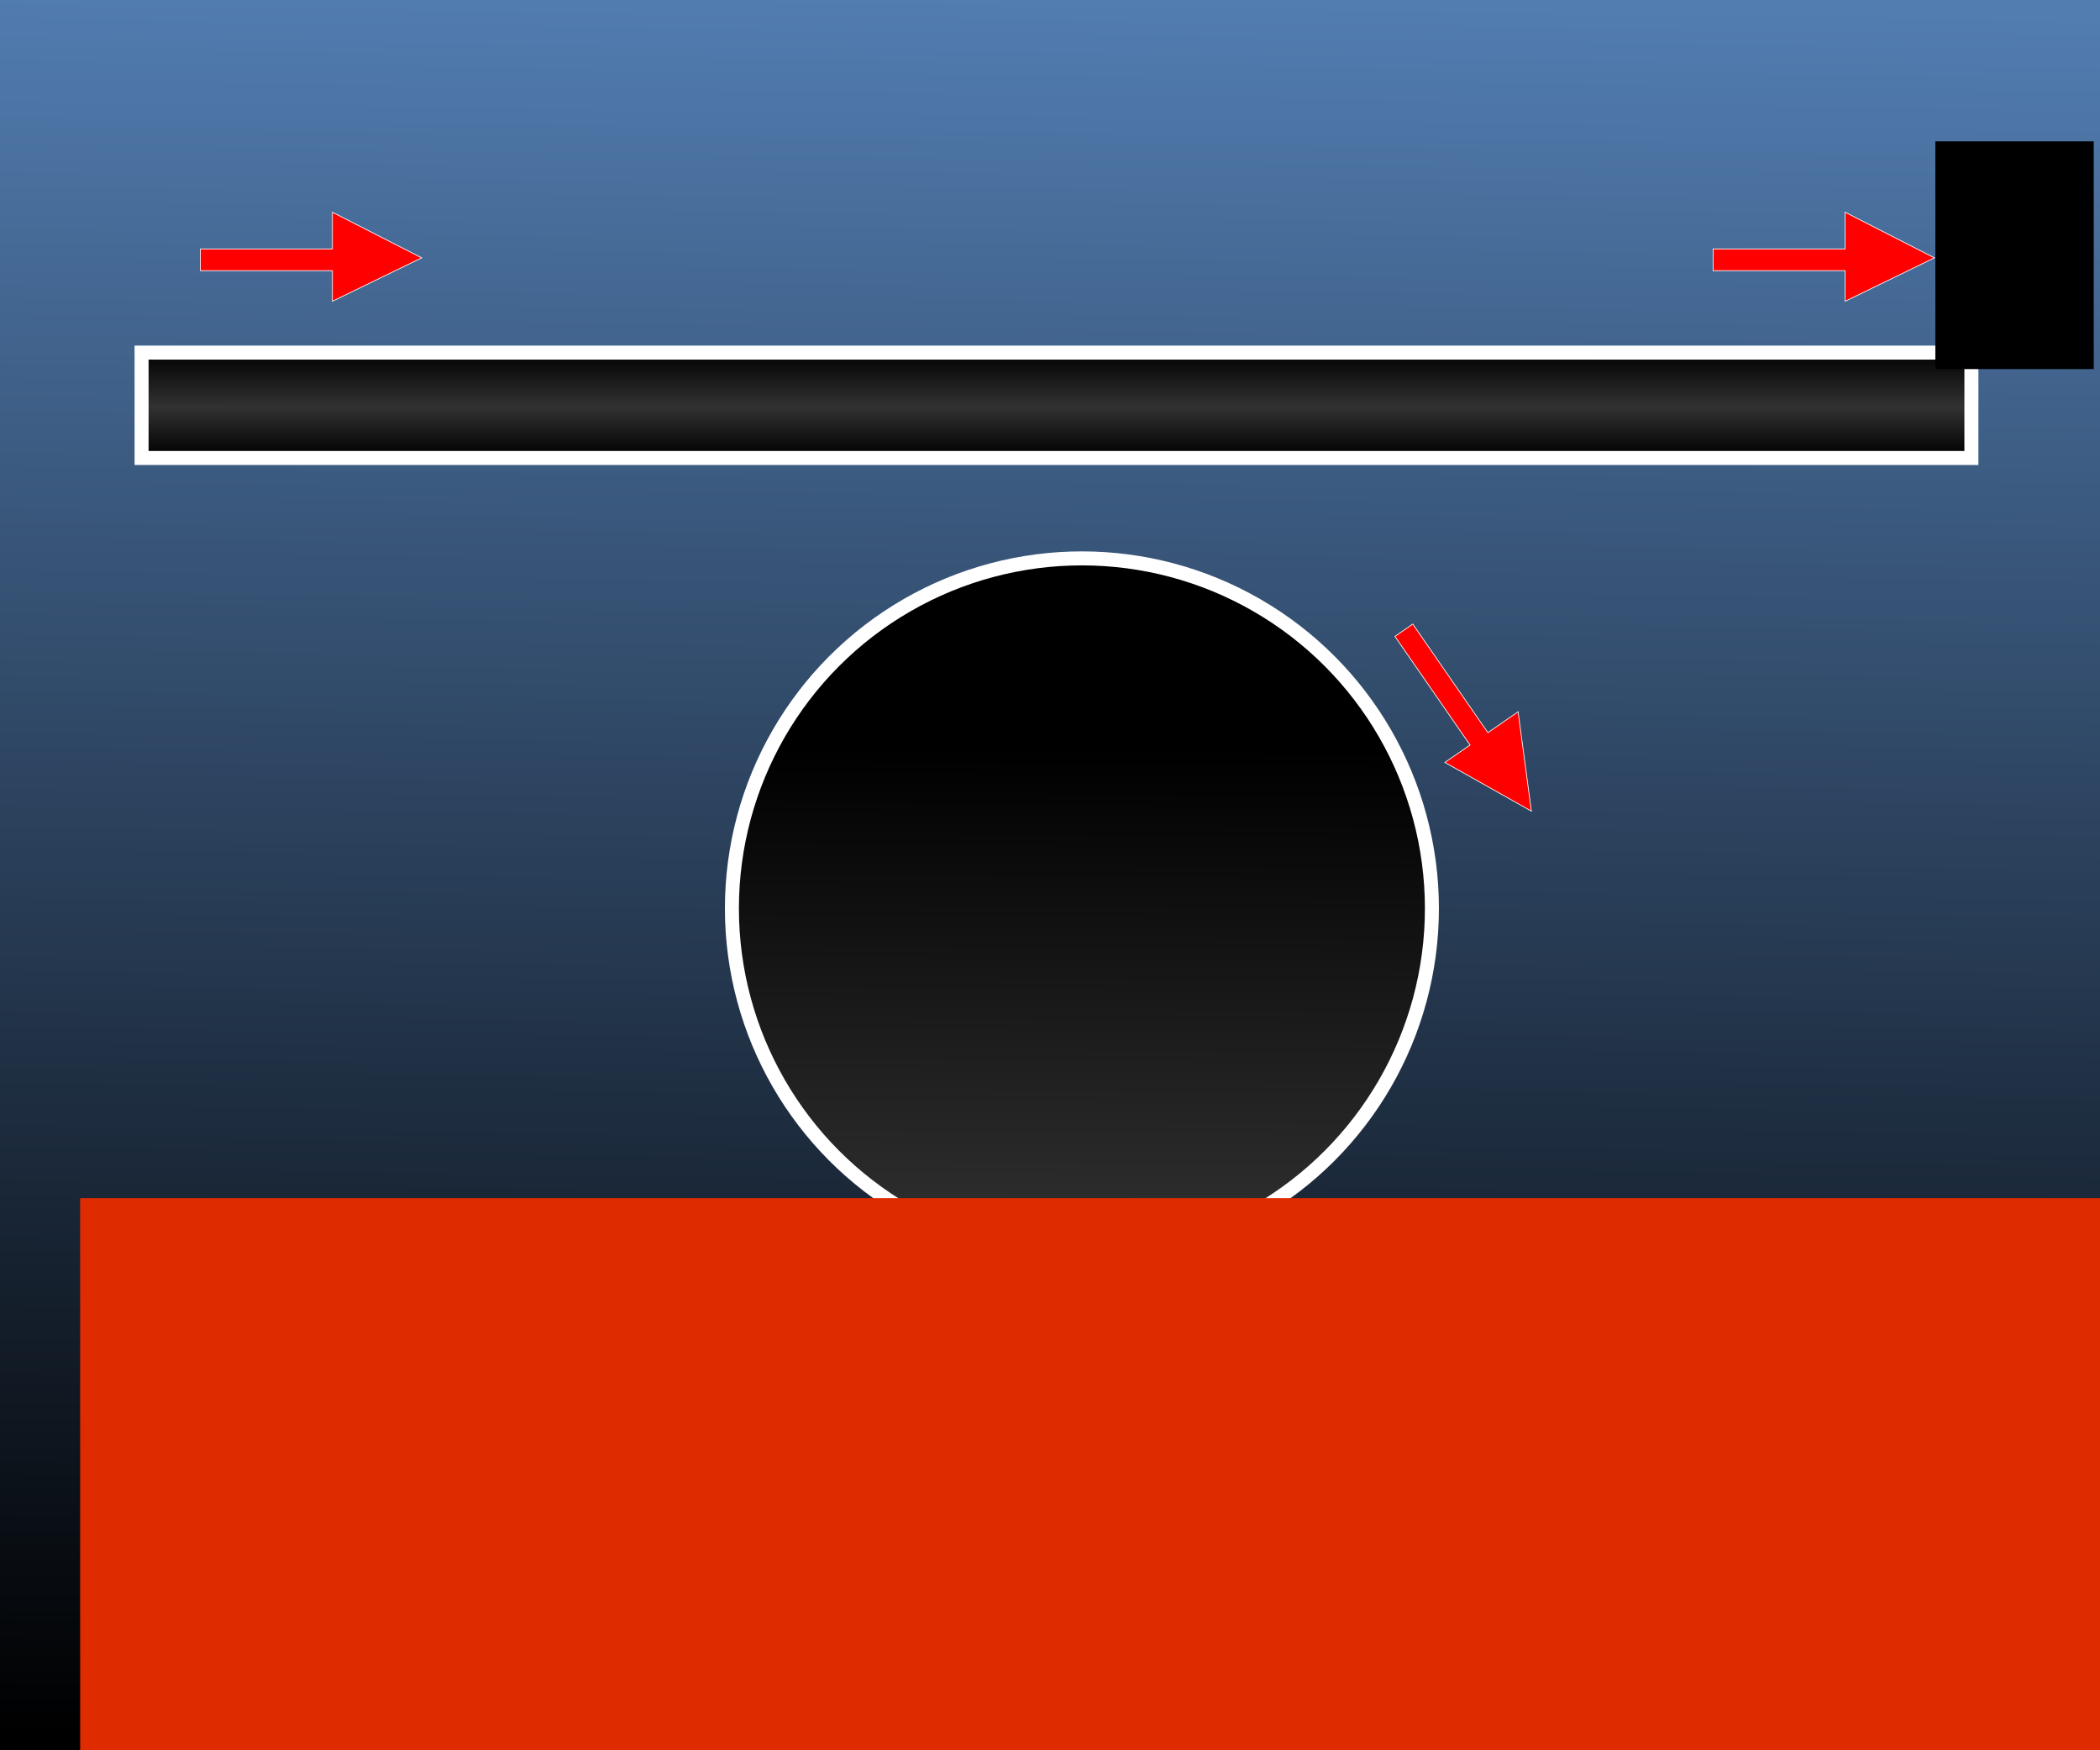 <?xml version="1.0" encoding="UTF-8" standalone="no"?>
<!-- Created with Inkscape (http://www.inkscape.org/) -->

<svg
   xmlns:dc="http://purl.org/dc/elements/1.1/"
   xmlns:cc="http://creativecommons.org/ns#"
   xmlns:rdf="http://www.w3.org/1999/02/22-rdf-syntax-ns#"
   xmlns:svg="http://www.w3.org/2000/svg"
   xmlns="http://www.w3.org/2000/svg"
   xmlns:xlink="http://www.w3.org/1999/xlink"
   xmlns:sodipodi="http://sodipodi.sourceforge.net/DTD/sodipodi-0.dtd"
   xmlns:inkscape="http://www.inkscape.org/namespaces/inkscape"
   width="600"
   height="500"
   viewBox="0 0 600 500"
   id="svg2"
   version="1.1"
   inkscape:version="0.91 r13725"
   sodipodi:docname="hanger unidirectional.svg"
   inkscape:export-filename="C:\Users\zesse\Documents\GitHub\Optomechanics-OMT-Mooc\omit\omit\exercises_resources\hanger unidirectional.png"
   inkscape:export-xdpi="200"
   inkscape:export-ydpi="200">
  <rect x="0" y="0" width="600" height="500" fill="#333333" stroke="none"/>
  <defs
     id="defs4">
    <linearGradient
       id="linearGradient4192"
       inkscape:collect="always">
      <stop
         id="stop4194"
         offset="0"
         style="stop-color:#000000;stop-opacity:1" />
      <stop
         id="stop4196"
         offset="1"
         style="stop-color:#323232;stop-opacity:1" />
    </linearGradient>
    <linearGradient
       inkscape:collect="always"
       id="linearGradient4184">
      <stop
         style="stop-color:#527db1;stop-opacity:1"
         offset="0"
         id="stop4186" />
      <stop
         style="stop-color:#000000;stop-opacity:1"
         offset="1"
         id="stop4188" />
    </linearGradient>
    <linearGradient
       inkscape:collect="always"
       id="linearGradient4140">
      <stop
         style="stop-color:#000000;stop-opacity:1"
         offset="0"
         id="stop4142" />
      <stop
         id="stop4148"
         offset="0.521"
         style="stop-color:#323232;stop-opacity:1" />
      <stop
         style="stop-color:#000000;stop-opacity:1"
         offset="1"
         id="stop4144" />
    </linearGradient>
    <linearGradient
       inkscape:collect="always"
       xlink:href="#linearGradient4140"
       id="linearGradient4146"
       x1="41.429"
       y1="616.646"
       x2="41.43"
       y2="646.638"
       gradientUnits="userSpaceOnUse"
       gradientTransform="matrix(0.806,0,0,1.003,7.054,34.374)" />
    <linearGradient
       inkscape:collect="always"
       xlink:href="#linearGradient4192"
       id="linearGradient4156"
       x1="364"
       y1="718.102"
       x2="363"
       y2="864.362"
       gradientUnits="userSpaceOnUse"
       gradientTransform="matrix(1,0,0,1,-53.74,48.084)" />
    <linearGradient
       inkscape:collect="always"
       xlink:href="#linearGradient4184"
       id="linearGradient4190"
       x1="390.323"
       y1="563.044"
       x2="387.495"
       y2="903.87"
       gradientUnits="userSpaceOnUse"
       gradientTransform="matrix(0.802,0,0,1.467,1.134,-273.639)" />
  </defs>
  <sodipodi:namedview
     id="base"
     pagecolor="#ffffff"
     bordercolor="#666666"
     borderopacity="1.0"
     inkscape:pageopacity="0.0"
     inkscape:pageshadow="2"
     inkscape:zoom="0.70710678"
     inkscape:cx="137.21851"
     inkscape:cy="153.49314"
     inkscape:document-units="px"
     inkscape:current-layer="layer1"
     showgrid="false"
     inkscape:window-width="1280"
     inkscape:window-height="962"
     inkscape:window-x="-8"
     inkscape:window-y="-8"
     inkscape:window-maximized="1"
     units="px"
     inkscape:snap-text-baseline="false" />
  <g
     inkscape:label="Calque 1"
     inkscape:groupmode="layer"
     id="layer1"
     transform="translate(0,-552.362)">
    <rect
       style="fill:url(#linearGradient4190);fill-opacity:1;stroke:none;stroke-width:1;stroke-miterlimit:4;stroke-dasharray:none;stroke-dashoffset:0;stroke-opacity:1"
       id="rect4182"
       width="600"
       height="500"
       x="0"
       y="552.362" />
    <rect
       style="fill:url(#linearGradient4146);fill-opacity:1;stroke:#ffffff;stroke-width:4;stroke-miterlimit:4;stroke-dasharray:none;stroke-dashoffset:0;stroke-opacity:1"
       id="rect4136"
       width="522.807"
       height="30.101"
       x="40.45"
       y="653.09" />
    <ellipse
       style="fill:url(#linearGradient4156);fill-opacity:1;stroke:#ffffff;stroke-width:4;stroke-miterlimit:4;stroke-dasharray:none;stroke-dashoffset:0;stroke-opacity:1"
       id="path4138"
       cx="309.117"
       cy="811.874"
       rx="100"
       ry="100" />
    <path
       style="fill:#ff0000;fill-opacity:1;fill-rule:evenodd;stroke:#ffffff;stroke-width:0.206;stroke-linecap:butt;stroke-linejoin:miter;stroke-miterlimit:4;stroke-dasharray:none;stroke-opacity:1"
       d="m 57.247,623.478 37.727,0 0,-10.492 25.506,13.036 -25.506,12.4 0,-8.744 -37.727,0 z"
       id="path4198"
       inkscape:connector-curvature="0"
       sodipodi:nodetypes="cccccccc" />
    <path
       style="fill:#ff0000;fill-opacity:1;fill-rule:evenodd;stroke:#ffffff;stroke-width:0.206;stroke-linecap:butt;stroke-linejoin:miter;stroke-miterlimit:4;stroke-dasharray:none;stroke-opacity:1"
       d="m 489.455,623.478 37.727,0 0,-10.492 25.506,13.036 -25.506,12.4 0,-8.744 -37.727,0 z"
       id="path4198-4"
       inkscape:connector-curvature="0"
       sodipodi:nodetypes="cccccccc" />
    <path
       style="fill:#ff0000;fill-opacity:1;fill-rule:evenodd;stroke:#ffffff;stroke-width:0.206;stroke-linecap:butt;stroke-linejoin:miter;stroke-miterlimit:4;stroke-dasharray:none;stroke-opacity:1"
       d="m 403.647,730.637 21.468,31.023 8.628,-5.971 3.794,28.392 -24.71,-13.917 7.19,-4.976 -21.468,-31.023 z"
       id="path4198-4-0"
       inkscape:connector-curvature="0"
       sodipodi:nodetypes="cccccccc" />
    <flowRoot
       xml:space="preserve"
       id="flowRoot4230"
       style="font-style:italic;font-variant:normal;font-weight:normal;font-stretch:normal;font-size:50px;line-height:125%;font-family:'Brush Script MT';-inkscape-font-specification:'Brush Script MT, Italic';text-align:start;letter-spacing:0px;word-spacing:0px;writing-mode:lr-tb;text-anchor:start;fill:#000000;fill-opacity:1;stroke:none;stroke-width:1px;stroke-linecap:butt;stroke-linejoin:miter;stroke-opacity:1"
       transform="translate(-137.179,582.844)"><flowRegion
         id="flowRegion4232"><rect
           id="rect4234"
           width="45.255"
           height="65.054"
           x="690.136"
           y="9.899"
           style="font-style:italic;font-variant:normal;font-weight:normal;font-stretch:normal;font-size:50px;line-height:125%;font-family:'Brush Script MT';-inkscape-font-specification:'Brush Script MT, Italic';text-align:start;writing-mode:lr-tb;text-anchor:start;fill:#000000;fill-opacity:1" /></flowRegion><flowPara
         id="flowPara4236"
         style="font-style:italic;font-variant:normal;font-weight:normal;font-stretch:normal;font-size:50px;line-height:125%;font-family:'Brush Script MT';-inkscape-font-specification:'Brush Script MT, Italic';text-align:start;writing-mode:lr-tb;text-anchor:start;fill:#000000;fill-opacity:1">R</flowPara></flowRoot>    <flowRoot
       xml:space="preserve"
       id="flowRoot4238"
       style="font-style:normal;font-variant:normal;font-weight:normal;font-stretch:normal;font-size:30.713px;line-height:125%;font-family:sans-serif;-inkscape-font-specification:'sans-serif, Normal';text-align:start;letter-spacing:0px;word-spacing:0px;writing-mode:lr-tb;text-anchor:start;fill:#df2b00;fill-opacity:1;stroke:none;stroke-width:1px;stroke-linecap:butt;stroke-linejoin:miter;stroke-opacity:1"
       transform="matrix(1.73,0,0,1.939,-879.892,571.063)"><flowRegion
         id="flowRegion4240"><rect
           id="rect4242"
           width="503.426"
           height="185.017"
           x="521.845"
           y="166.877"
           style="font-style:normal;font-variant:normal;font-weight:normal;font-stretch:normal;font-size:30.713px;line-height:125%;font-family:sans-serif;-inkscape-font-specification:'sans-serif, Normal';text-align:start;writing-mode:lr-tb;text-anchor:start;fill:#df2b00;fill-opacity:1" /></flowRegion><flowPara
         id="flowPara4182">Hanger:</flowPara><flowPara
         id="flowPara4184">Uni-directional mode</flowPara><flowPara
         id="flowPara4186" /><flowPara
         id="flowPara4188" /></flowRoot>  </g>
</svg>
